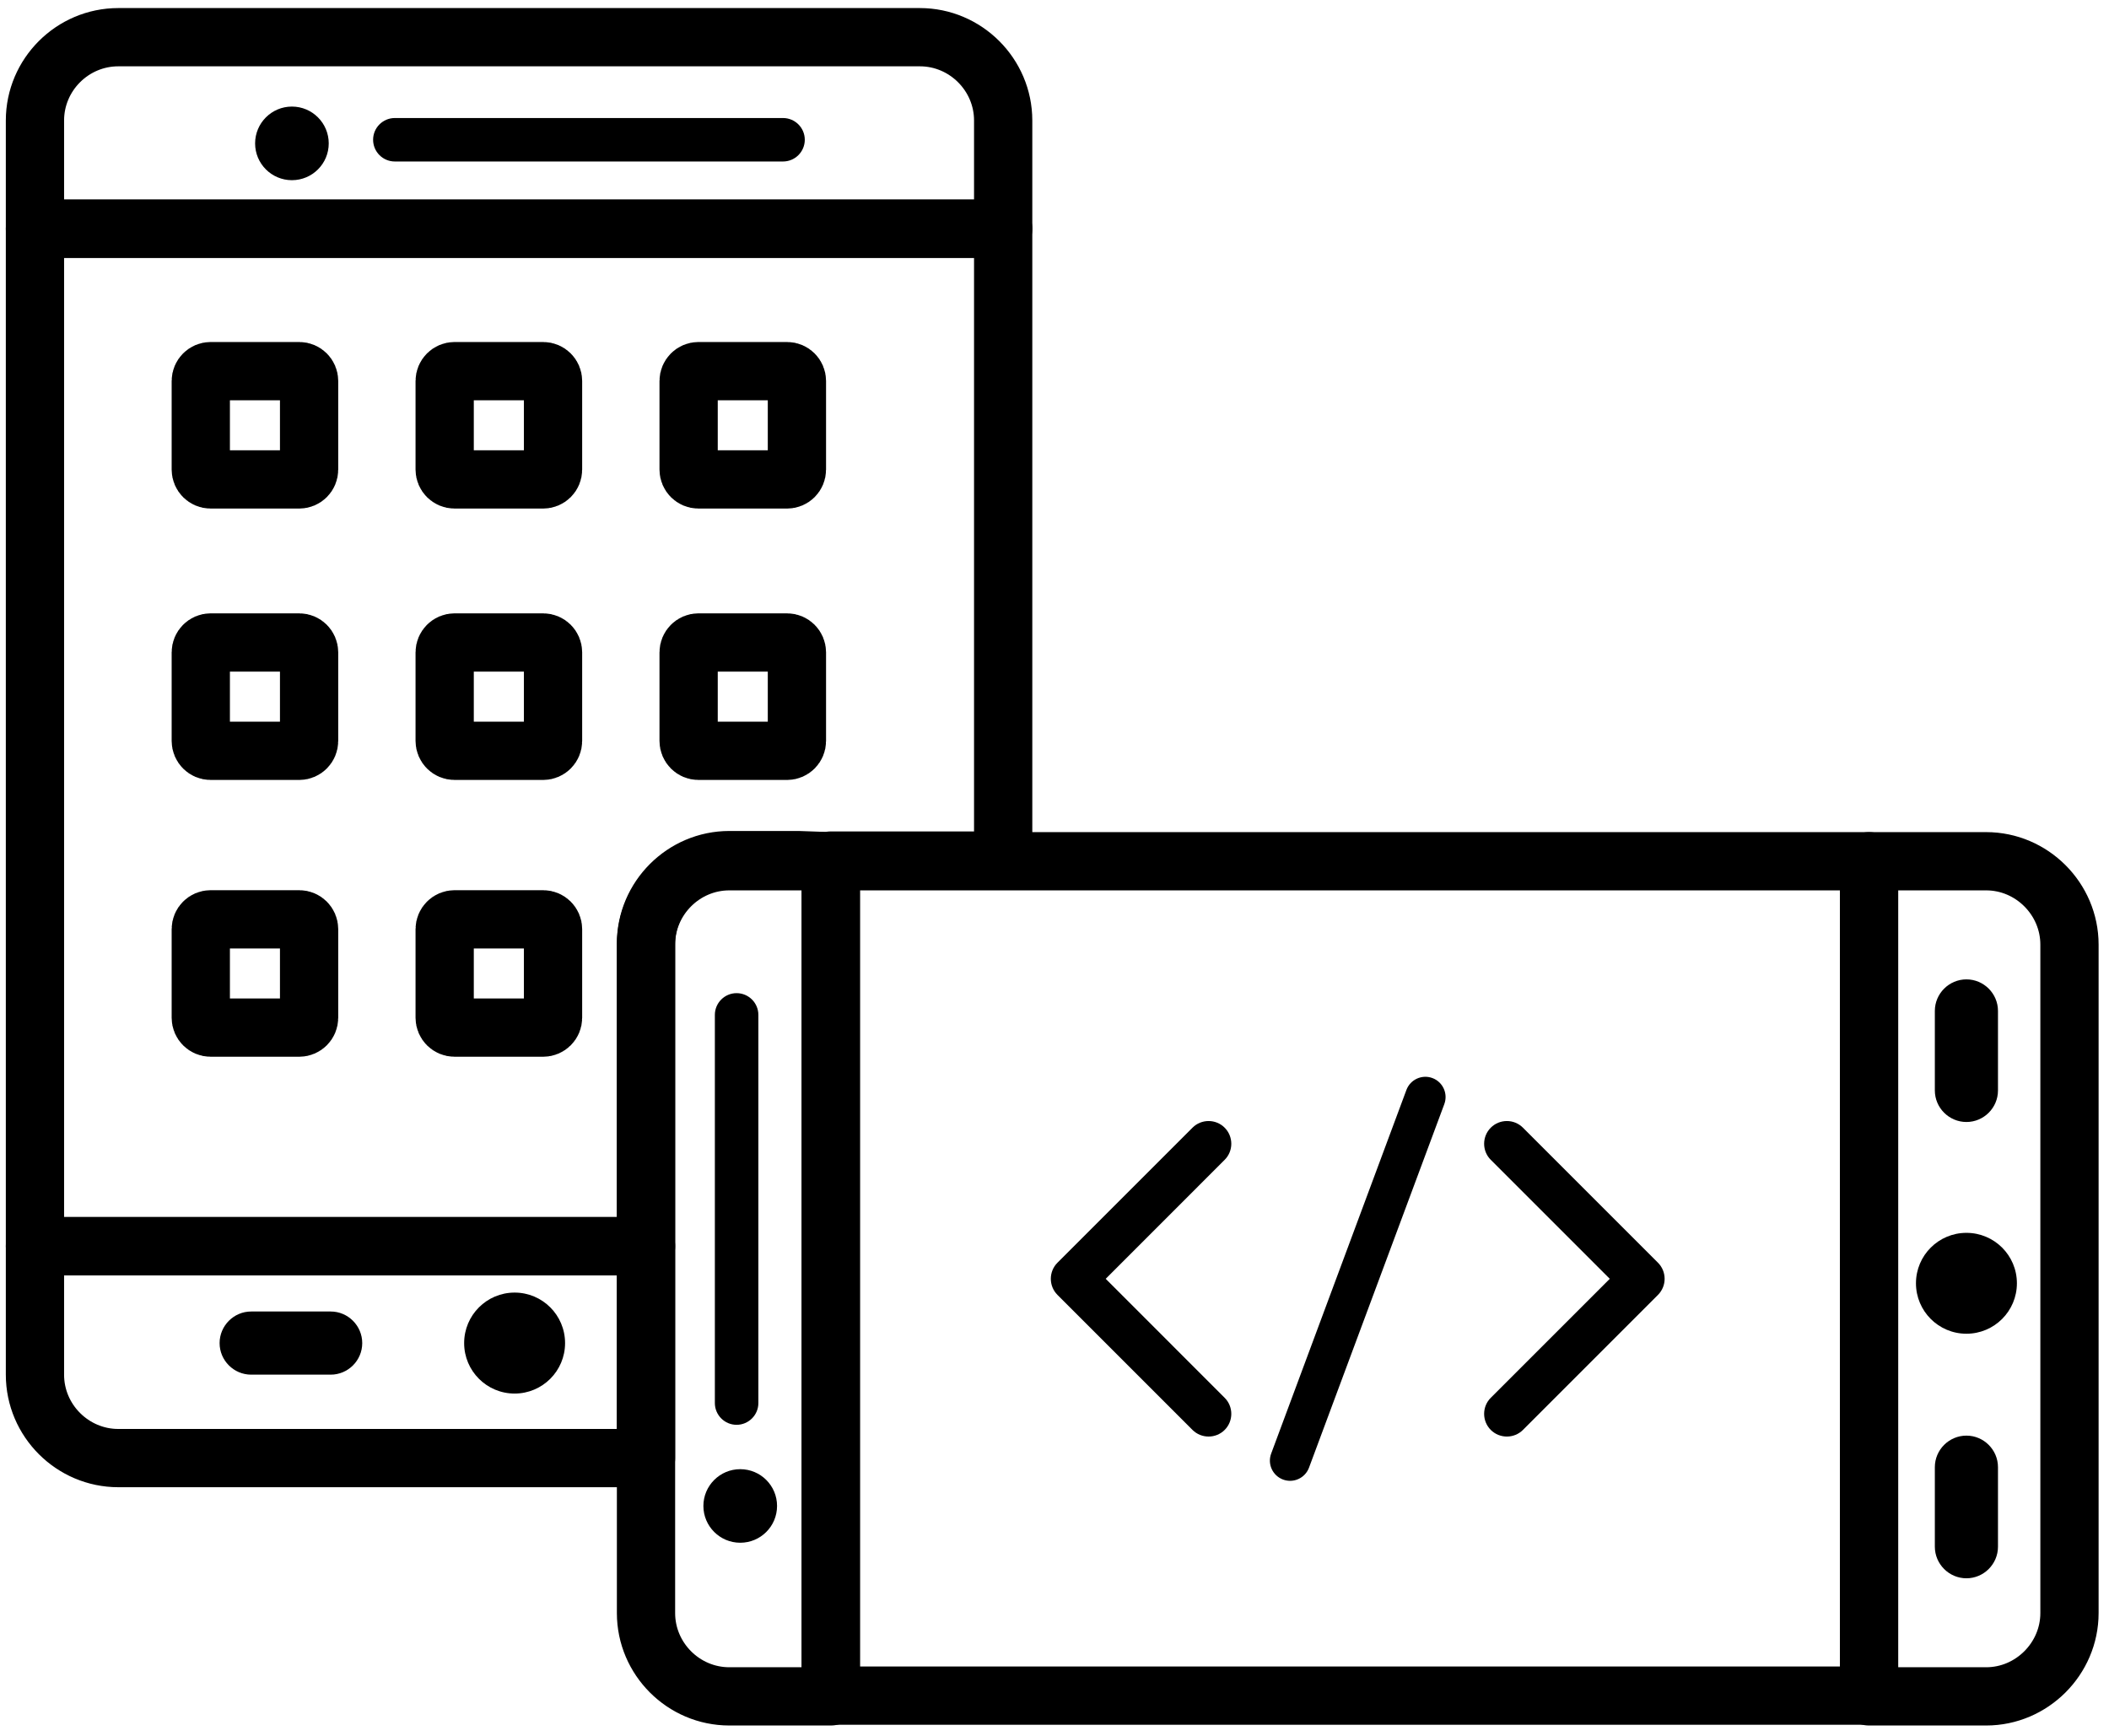 <?xml version="1.0" encoding="UTF-8"?>
<svg width="181px" height="149px" viewBox="0 0 181 149" version="1.1" xmlns="http://www.w3.org/2000/svg" xmlns:xlink="http://www.w3.org/1999/xlink">
    <!-- Generator: Sketch 46.2 (44496) - http://www.bohemiancoding.com/sketch -->
    <title>icon-apps</title>
    <desc>Created with Sketch.</desc>
    <defs></defs>
    <g id="Page-1" stroke="none" stroke-width="1" fill="none" fill-rule="evenodd">
        <g id="icon-apps" transform="translate(3, 3)">
            <path d="M117.704,90.545 C118.04,89.651 119.039,89.195 119.937,89.53 C120.834,89.866 121.287,90.865 120.955,91.763 L109.341,122.973 C109.006,123.867 108.007,124.323 107.113,123.988 C106.216,123.652 105.76,122.657 106.095,121.76 L117.704,90.545 Z" id="Shape" fill="#000000"></path>
            <path d="M124.943,96.547 L135.155,106.759 L124.943,116.971 C124.182,117.728 124.182,118.969 124.943,119.73 L124.943,119.73 C125.704,120.487 126.945,120.487 127.702,119.73 L139.291,108.14 L139.291,108.14 C140.053,107.379 140.053,106.138 139.291,105.377 L127.702,93.788 C126.945,93.027 125.704,93.027 124.943,93.788 L124.943,93.788 C124.182,94.549 124.182,95.79 124.943,96.547 Z" id="Shape" fill="#000000"></path>
            <path d="M102.103,96.547 L91.895,106.759 L102.103,116.971 C102.864,117.728 102.864,118.969 102.103,119.73 L102.103,119.73 C101.346,120.487 100.105,120.487 99.344,119.73 L87.755,108.14 L87.755,108.14 C86.994,107.379 86.994,106.138 87.755,105.377 L99.344,93.788 C100.105,93.027 101.346,93.027 102.103,93.788 L102.103,93.788 C102.864,94.549 102.864,95.79 102.103,96.547 Z" id="Shape" fill="#000000"></path>
            <rect id="Rectangle-path" stroke="#000000" stroke-width="5" stroke-linecap="round" stroke-linejoin="round" x="68.301" y="70.92" width="89.104" height="71.615"></rect>
            <path d="M18.555,109.565 L25.38,109.565 C26.871,109.565 28.088,110.786 28.088,112.277 L28.088,112.277 C28.088,113.768 26.871,114.985 25.38,114.985 L18.555,114.985 C17.064,114.985 15.847,113.767 15.847,112.277 L15.847,112.277 C15.847,110.786 17.065,109.565 18.555,109.565 Z" id="Shape" fill="#000000"></path>
            <path d="M41.165,107.941 C43.557,107.941 45.496,109.881 45.496,112.277 C45.496,114.669 43.557,116.608 41.165,116.608 C38.773,116.608 36.834,114.669 36.834,112.277 C36.834,109.881 38.773,107.941 41.165,107.941 Z" id="Shape" fill="#000000"></path>
            <path d="M52.442,122.146 L7.153,122.146 C3.227,122.146 0,118.927 0,114.993 L0,103.957 L52.442,103.957 L52.442,122.146 Z" id="Shape" stroke="#000000" stroke-width="5" stroke-linecap="round" stroke-linejoin="round"></path>
            <path d="M83.095,16.632 L83.095,70.861 L78.311,70.861 L74.03,70.861 L70.655,70.861 L68.302,70.861 L68.302,70.92 L65.504,70.822 L59.592,70.822 C55.666,70.822 52.442,74.042 52.442,77.975 L52.442,103.957 L0,103.957 L0,16.632 L83.095,16.632 Z" id="Shape" stroke="#000000" stroke-width="5" stroke-linecap="round" stroke-linejoin="round"></path>
            <path d="M30.886,10.861 C29.856,10.861 29.021,10.026 29.021,8.995 C29.021,7.965 29.856,7.13 30.886,7.13 L64.2,7.13 C65.23,7.13 66.069,7.965 66.069,8.995 C66.069,10.026 65.23,10.861 64.2,10.861 L30.886,10.861 Z" id="Shape" fill="#000000"></path>
            <path d="M22.052,6.147 C23.8,6.147 25.213,7.563 25.213,9.308 C25.213,11.052 23.8,12.465 22.052,12.465 C20.311,12.465 18.894,11.052 18.894,9.308 C18.894,7.563 20.311,6.147 22.052,6.147 Z" id="Shape" fill="#000000"></path>
            <path d="M7.153,0.192 L75.946,0.192 C79.876,0.192 83.095,3.415 83.095,7.341 L83.095,16.632 L0,16.632 L0,7.341 C0,3.408 3.219,0.192 7.153,0.192 Z" id="Shape" stroke="#000000" stroke-width="5" stroke-linecap="round" stroke-linejoin="round"></path>
            <path d="M163.053,90.592 L163.053,83.767 C163.053,82.277 164.274,81.059 165.764,81.059 L165.764,81.059 C167.255,81.059 168.472,82.277 168.472,83.767 L168.472,90.592 C168.472,92.083 167.255,93.3 165.764,93.3 L165.764,93.3 C164.274,93.3 163.053,92.082 163.053,90.592 Z" id="Shape" fill="#000000"></path>
            <path d="M163.053,129.751 L163.053,122.926 C163.053,121.436 164.274,120.218 165.764,120.218 C167.255,120.218 168.472,121.439 168.472,122.926 L168.472,129.751 C168.472,131.242 167.255,132.463 165.764,132.463 C164.274,132.464 163.053,131.242 163.053,129.751 Z" id="Shape" fill="#000000"></path>
            <path d="M161.433,107.142 C161.433,104.75 163.372,102.814 165.764,102.814 C168.157,102.814 170.096,104.75 170.096,107.142 C170.096,109.534 168.157,111.473 165.764,111.473 C163.372,111.473 161.433,109.534 161.433,107.142 Z" id="Shape" fill="#000000"></path>
            <path d="M62.085,117.424 C62.085,118.451 61.246,119.29 60.216,119.29 C59.19,119.29 58.351,118.451 58.351,117.424 L58.351,84.107 C58.351,83.077 59.19,82.241 60.216,82.241 C61.246,82.241 62.085,83.076 62.085,84.107 L62.085,117.424 Z" id="Shape" fill="#000000"></path>
            <path d="M57.367,126.255 C57.367,124.511 58.788,123.098 60.528,123.098 C62.277,123.098 63.689,124.511 63.689,126.255 C63.689,127.999 62.276,129.412 60.528,129.412 C58.788,129.412 57.367,127.999 57.367,126.255 Z" id="Shape" fill="#000000"></path>
            <path d="M157.406,70.92 L158.545,70.92 L167.459,70.92 C171.384,70.92 174.608,74.16 174.608,78.074 L174.608,135.445 C174.608,139.363 171.376,142.598 167.459,142.598 L158.545,142.598 L157.406,142.598 L157.406,70.92 Z" id="Shape" stroke="#000000" stroke-width="5" stroke-linecap="round" stroke-linejoin="round"></path>
            <path d="M52.442,135.445 L52.442,78.074 C52.442,74.14 55.666,70.92 59.592,70.92 L65.503,70.92 L68.301,70.92 L68.301,142.598 L65.503,142.598 L59.592,142.598 C55.666,142.598 52.442,139.382 52.442,135.445 Z" id="Shape" stroke="#000000" stroke-width="5" stroke-linecap="round" stroke-linejoin="round"></path>
            <path d="M15.074,52.143 L22.684,52.143 C23.148,52.143 23.527,52.525 23.527,52.99 L23.527,60.596 C23.527,61.06 23.148,61.443 22.684,61.443 L15.074,61.443 C14.614,61.443 14.232,61.06 14.232,60.596 L14.232,52.99 C14.232,52.525 14.614,52.143 15.074,52.143 Z" id="Shape" stroke="#000000" stroke-width="5" stroke-linecap="round" stroke-linejoin="round"></path>
            <path d="M15.074,75.904 L22.684,75.904 C23.148,75.904 23.527,76.282 23.527,76.747 L23.527,84.356 C23.527,84.82 23.148,85.199 22.684,85.199 L15.074,85.199 C14.614,85.199 14.232,84.82 14.232,84.356 L14.232,76.747 C14.232,76.282 14.614,75.904 15.074,75.904 Z" id="Shape" stroke="#000000" stroke-width="5" stroke-linecap="round" stroke-linejoin="round"></path>
            <path d="M36.01,75.904 L43.616,75.904 C44.084,75.904 44.463,76.286 44.463,76.747 L44.463,84.356 C44.463,84.82 44.084,85.199 43.616,85.199 L36.01,85.199 C35.546,85.199 35.163,84.82 35.163,84.356 L35.163,76.747 C35.163,76.286 35.545,75.904 36.01,75.904 Z" id="Shape" stroke="#000000" stroke-width="5" stroke-linecap="round" stroke-linejoin="round"></path>
            <path d="M36.01,52.143 L43.616,52.143 C44.084,52.143 44.463,52.525 44.463,52.99 L44.463,60.596 C44.463,61.06 44.084,61.443 43.616,61.443 L36.01,61.443 C35.546,61.443 35.163,61.06 35.163,60.596 L35.163,52.99 C35.163,52.525 35.545,52.143 36.01,52.143 Z" id="Shape" stroke="#000000" stroke-width="5" stroke-linecap="round" stroke-linejoin="round"></path>
            <path d="M56.942,52.143 L64.551,52.143 C65.015,52.143 65.394,52.525 65.394,52.99 L65.394,60.596 C65.394,61.06 65.015,61.443 64.551,61.443 L56.942,61.443 C56.478,61.443 56.099,61.06 56.099,60.596 L56.099,52.99 C56.099,52.525 56.478,52.143 56.942,52.143 Z" id="Shape" stroke="#000000" stroke-width="5" stroke-linecap="round" stroke-linejoin="round"></path>
            <path d="M15.074,28.854 L22.684,28.854 C23.148,28.854 23.527,29.233 23.527,29.697 L23.527,37.306 C23.527,37.771 23.148,38.149 22.684,38.149 L15.074,38.149 C14.614,38.149 14.232,37.771 14.232,37.306 L14.232,29.697 C14.232,29.233 14.614,28.854 15.074,28.854 Z" id="Shape" stroke="#000000" stroke-width="5" stroke-linecap="round" stroke-linejoin="round"></path>
            <path d="M36.01,28.854 L43.616,28.854 C44.084,28.854 44.463,29.233 44.463,29.697 L44.463,37.306 C44.463,37.771 44.084,38.149 43.616,38.149 L36.01,38.149 C35.546,38.149 35.163,37.771 35.163,37.306 L35.163,29.697 C35.163,29.233 35.545,28.854 36.01,28.854 Z" id="Shape" stroke="#000000" stroke-width="5" stroke-linecap="round" stroke-linejoin="round"></path>
            <path d="M56.942,28.854 L64.551,28.854 C65.015,28.854 65.394,29.233 65.394,29.697 L65.394,37.306 C65.394,37.771 65.015,38.149 64.551,38.149 L56.942,38.149 C56.478,38.149 56.099,37.771 56.099,37.306 L56.099,29.697 C56.099,29.233 56.478,28.854 56.942,28.854 Z" id="Shape" stroke="#000000" stroke-width="5" stroke-linecap="round" stroke-linejoin="round"></path>
        </g>
    </g>
</svg>